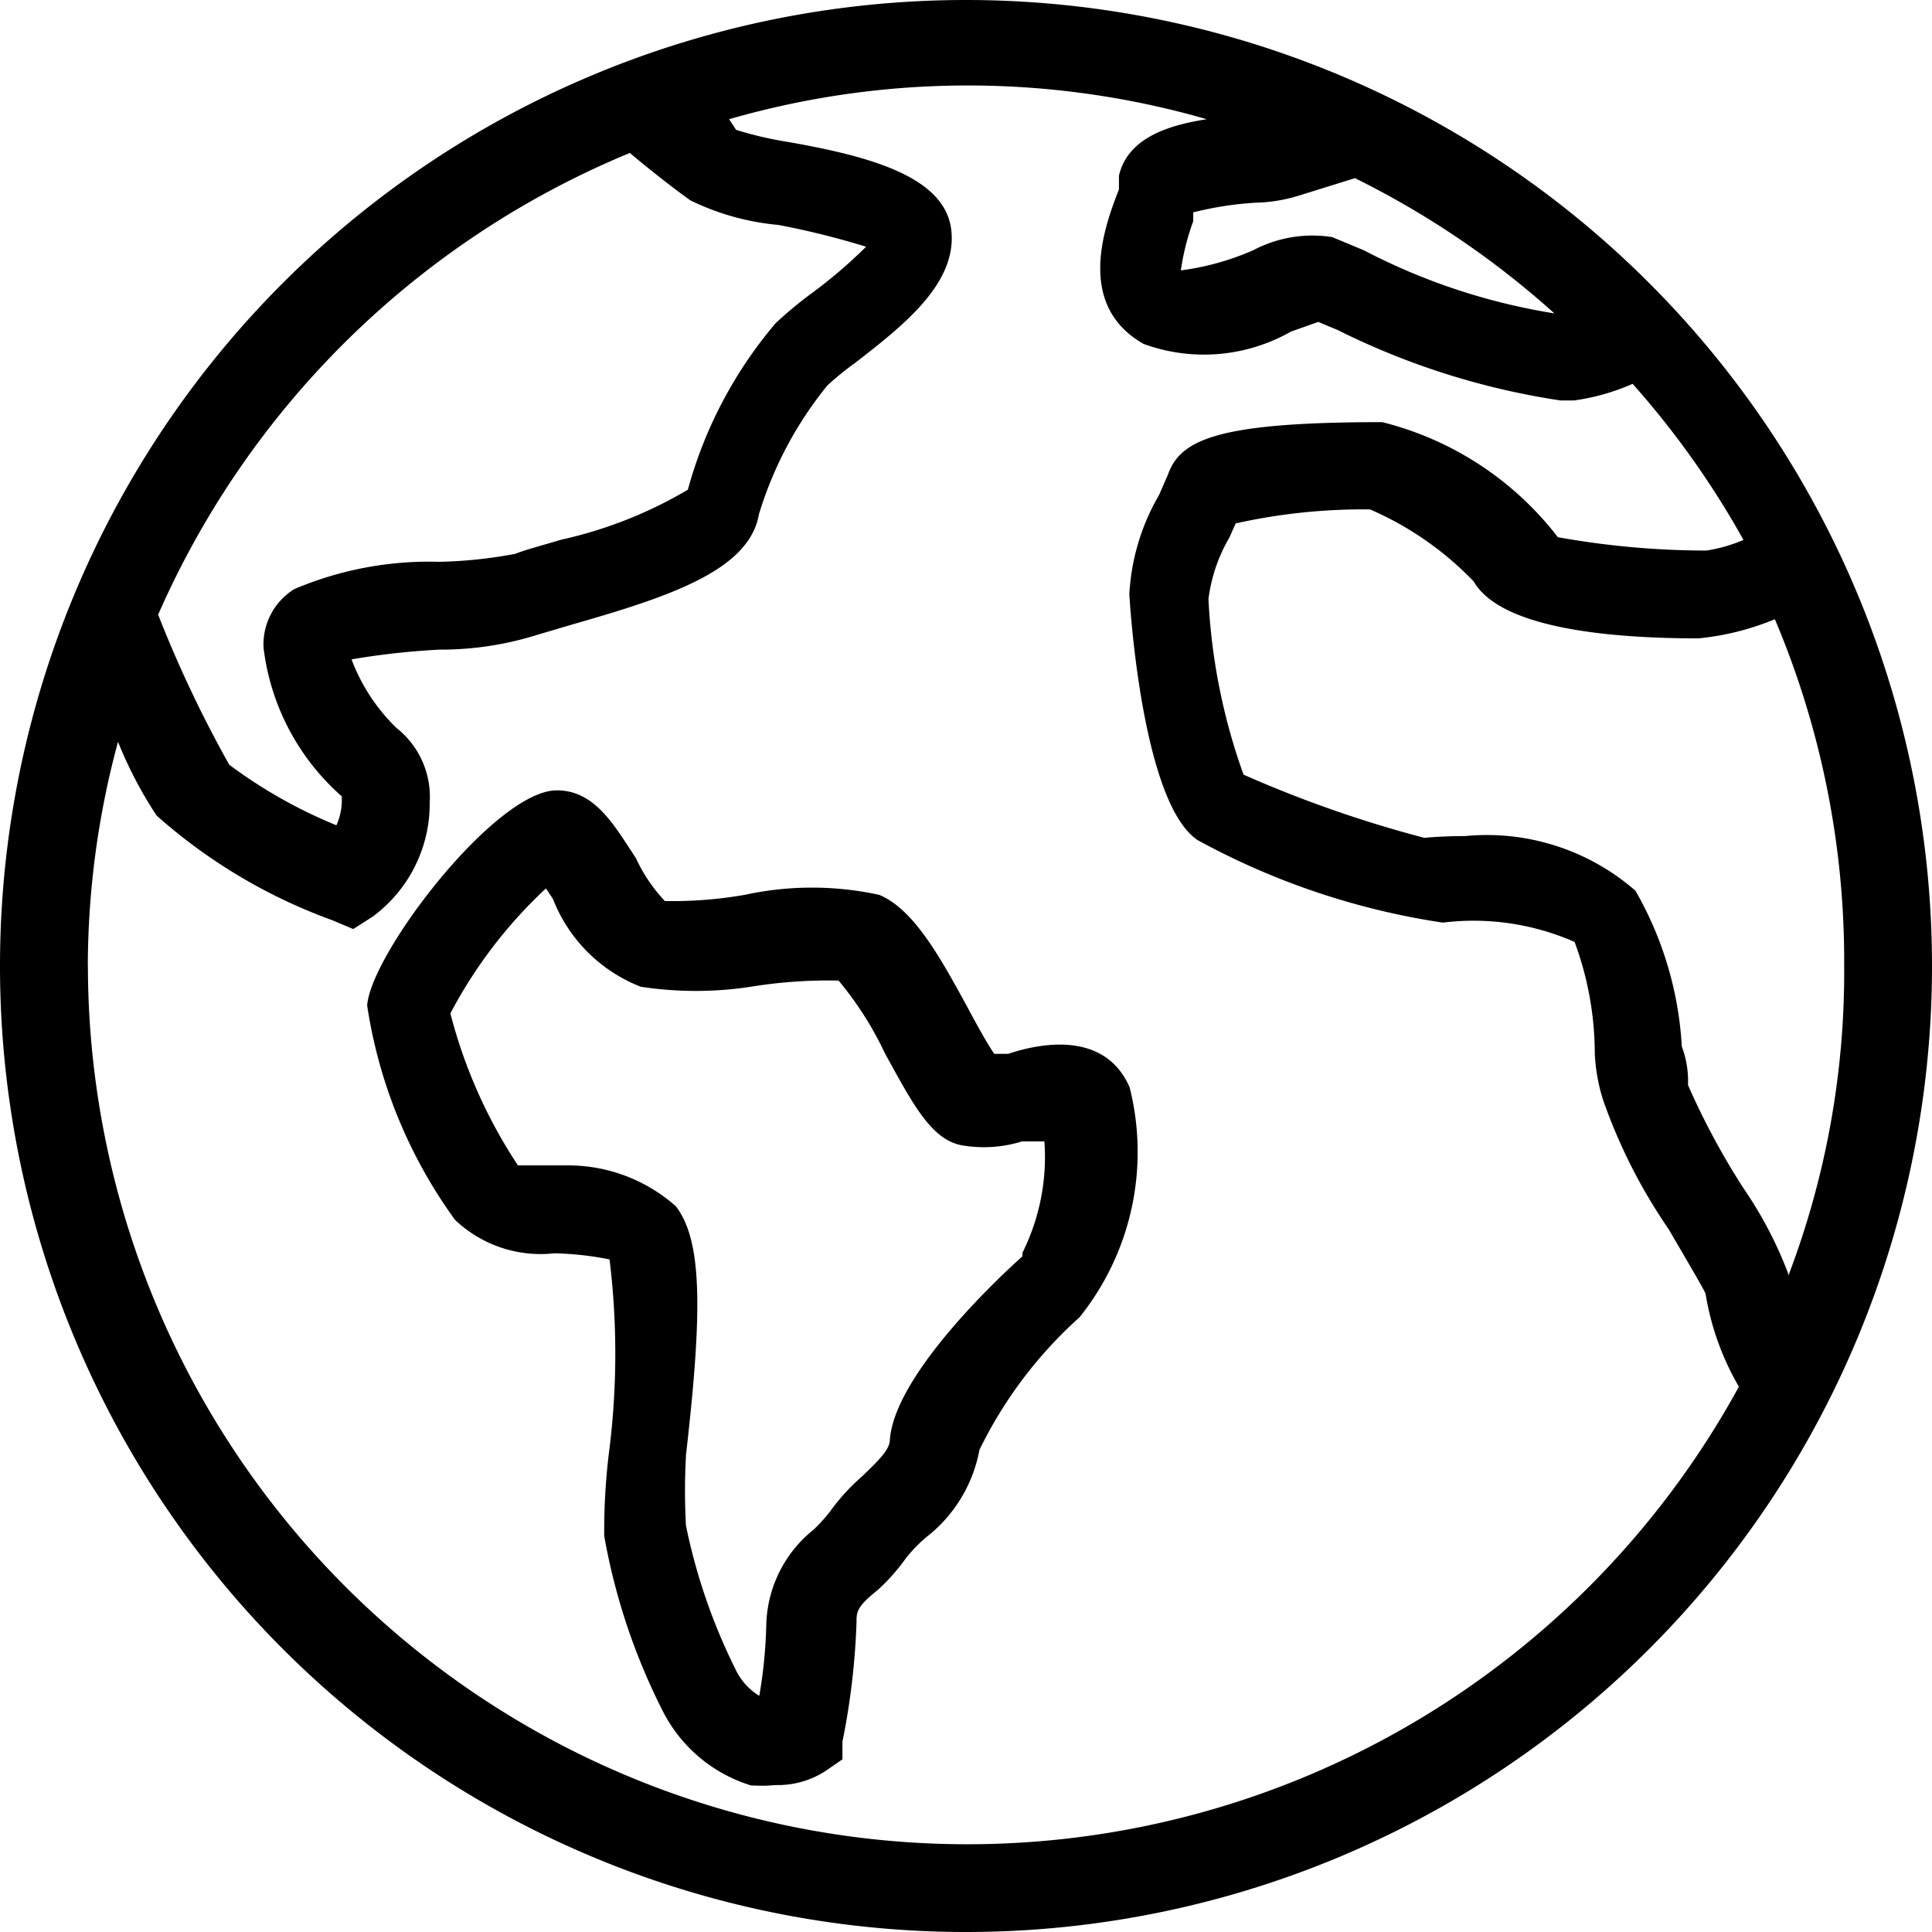 <svg xmlns="http://www.w3.org/2000/svg" viewBox="0 0 24 24"><g data-name="outlined-content-world 1"><g data-name="Grupo 1"><path d="M0 12A12 12 0 0 1 12 0a12 12 0 0 1 12 12 12 12 0 0 1-12 12A12 12 0 0 1 0 12zm1.092 0A10.924 10.924 0 0 0 12.03 22.91a10.925 10.925 0 0 0 9.571-5.684 3.361 3.361 0 0 1-.414-1.156c-.033-.077-.284-.5-.458-.8a6.769 6.769 0 0 1-.818-1.615 2.26 2.26 0 0 1-.1-.568 4 4 0 0 0-.251-1.386 3.122 3.122 0 0 0-1.637-.24 9.16 9.16 0 0 1-3.044-1.024c-.709-.469-.85-3.055-.85-3.055a2.745 2.745 0 0 1 .369-1.233l.11-.251c.153-.436.611-.654 2.662-.654a3.961 3.961 0 0 1 2.182 1.429 10.423 10.423 0 0 0 1.848.166 1.906 1.906 0 0 0 .458-.132 10.882 10.882 0 0 0-1.377-1.939 2.722 2.722 0 0 1-.73.207h-.164a9.264 9.264 0 0 1-2.771-.876l-.24-.1-.339.12a2.186 2.186 0 0 1-1.832.153c-.861-.491-.469-1.494-.305-1.92v-.171c.109-.458.589-.622 1.091-.7a10.711 10.711 0 0 0-5.934 0l.087.132a4.589 4.589 0 0 0 .655.152c.992.175 1.941.426 2.018 1.091s-.6 1.19-1.189 1.648a3.732 3.732 0 0 0-.35.284 4.693 4.693 0 0 0-.85 1.6c-.12.688-1.08 1.015-2.3 1.364l-.447.132a4.007 4.007 0 0 1-1.222.186 9.357 9.357 0 0 0-1.092.121 2.332 2.332 0 0 0 .557.851 1.09 1.09 0 0 1 .414.927 1.743 1.743 0 0 1-.709 1.418l-.241.154-.261-.11a6.739 6.739 0 0 1-2.182-1.3 5.135 5.135 0 0 1-.479-.916A10.7 10.7 0 0 0 1.091 12zm19.222-.938A4.368 4.368 0 0 1 20.892 13a1.223 1.223 0 0 1 .077.479 9.171 9.171 0 0 0 .686 1.277 5.02 5.02 0 0 1 .569 1.092v-.023A10.6 10.6 0 0 0 22.909 12a10.889 10.889 0 0 0-.861-4.308 3.3 3.3 0 0 1-.949.238c-1.091 0-2.454-.12-2.793-.708a3.971 3.971 0 0 0-1.287-.894 7.3 7.3 0 0 0-1.669.174l-.078.175a2.018 2.018 0 0 0-.26.764 7.506 7.506 0 0 0 .436 2.182 14.882 14.882 0 0 0 2.246.785s.206-.022.507-.022q.134-.013.267-.013a2.81 2.81 0 0 1 1.845.689zM1.965 7.637A14.983 14.983 0 0 0 2.848 9.5a6.048 6.048 0 0 0 1.331.752.76.76 0 0 0 .066-.36 2.923 2.923 0 0 1-.971-1.844.808.808 0 0 1 .382-.73 4.283 4.283 0 0 1 1.8-.339 5.65 5.65 0 0 0 .949-.1c.1-.043.316-.1.568-.175a5.356 5.356 0 0 0 1.572-.621 5.377 5.377 0 0 1 1.091-2.069 4.931 4.931 0 0 1 .447-.371 6.089 6.089 0 0 0 .676-.578 10.053 10.053 0 0 0-1.091-.271 3.122 3.122 0 0 1-1.092-.305c-.2-.142-.523-.395-.752-.589a10.974 10.974 0 0 0-5.86 5.737zm14.583-4.692l.394.164a7.746 7.746 0 0 0 2.367.784 10.987 10.987 0 0 0-2.477-1.68l-.7.218a1.952 1.952 0 0 1-.534.087 4.159 4.159 0 0 0-.775.12v.109a3.019 3.019 0 0 0-.154.612 3.291 3.291 0 0 0 .9-.251 1.577 1.577 0 0 1 .736-.182 1.621 1.621 0 0 1 .242.019zm-7.22 19.234a1.834 1.834 0 0 1-1.091-.916 7.8 7.8 0 0 1-.731-2.182 7.9 7.9 0 0 1 .066-1.093 9.644 9.644 0 0 0 0-2.343 3.876 3.876 0 0 0-.687-.076 1.541 1.541 0 0 1-1.233-.416 6.069 6.069 0 0 1-1.091-2.662c.044-.643 1.593-2.673 2.356-2.673.48 0 .72.448.982.841a2.01 2.01 0 0 0 .36.534 5.223 5.223 0 0 0 .993-.077 3.925 3.925 0 0 1 1.669 0c.425.175.753.765 1.091 1.385.1.187.241.448.339.59h.174c.361-.121 1.19-.306 1.507.414a3.28 3.28 0 0 1-.622 2.859 5.366 5.366 0 0 0-1.243 1.647 1.785 1.785 0 0 1-.665 1.088 1.83 1.83 0 0 0-.251.261 2.487 2.487 0 0 1-.35.394c-.261.207-.261.272-.261.4a8.953 8.953 0 0 1-.175 1.482v.219l-.174.12a1.086 1.086 0 0 1-.633.2c-.055 0-.109.008-.163.008s-.111-.001-.168-.004zm-.807-4.091a7.946 7.946 0 0 0 0 .861 7.235 7.235 0 0 0 .611 1.778.773.773 0 0 0 .3.339 5.861 5.861 0 0 0 .087-.885 1.563 1.563 0 0 1 .59-1.181 2.015 2.015 0 0 0 .207-.23 2.533 2.533 0 0 1 .4-.436c.164-.163.338-.316.338-.448.066-.894 1.647-2.279 1.647-2.279v-.044a2.674 2.674 0 0 0 .273-1.384h-.278a1.6 1.6 0 0 1-.719.053c-.4-.053-.634-.512-.983-1.145a4.19 4.19 0 0 0-.577-.906 6.035 6.035 0 0 0-1.092.077 4.528 4.528 0 0 1-1.364 0 1.915 1.915 0 0 1-1.092-1.091l-.087-.131a5.824 5.824 0 0 0-1.187 1.553 6.234 6.234 0 0 0 .839 1.888h.626a2.016 2.016 0 0 1 1.335.507c.332.431.332 1.304.125 3.104z" data-name="União 7"/></g></g></svg>